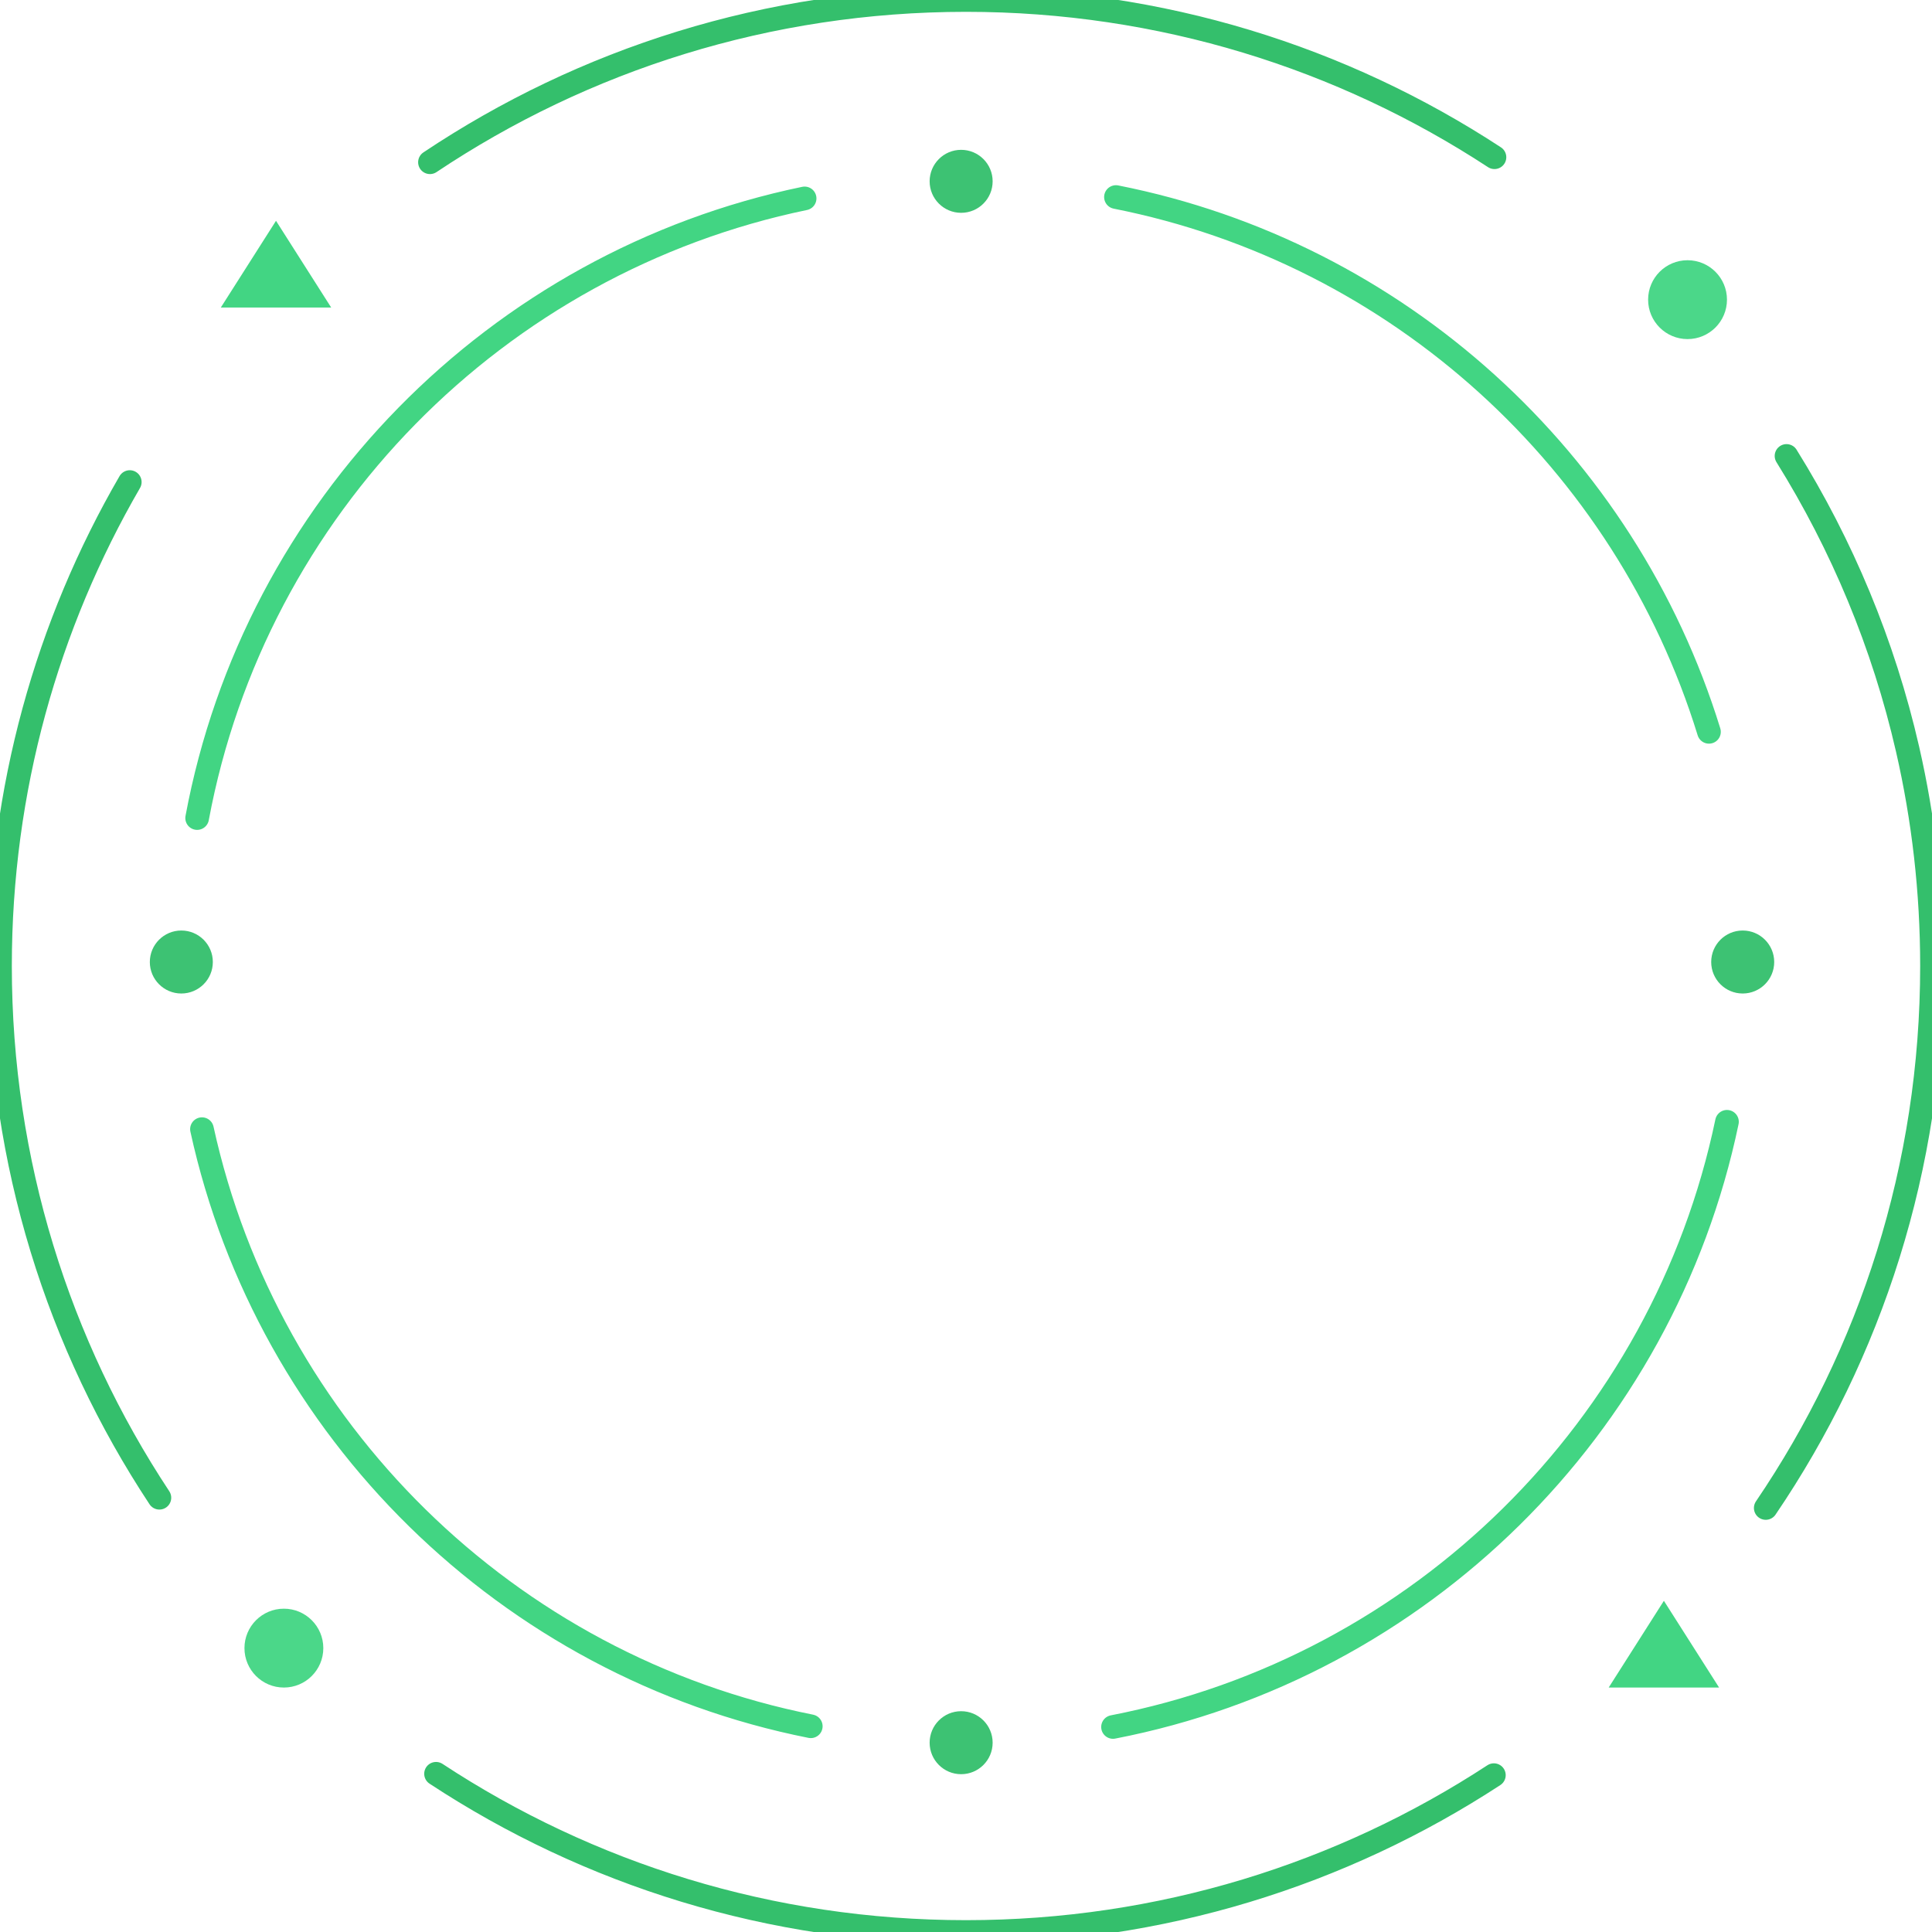 <?xml version="1.0" encoding="utf-8"?>
<svg width="735px" height="735px" viewBox="0 0 735 735" version="1.1" xmlns:xlink="http://www.w3.org/1999/xlink" xmlns="http://www.w3.org/2000/svg">
  <desc>Created with Lunacy</desc>
  <g id="Group" transform="translate(75 74.96)">
    <path d="M77.034 0.174C37.962 8.27 7.33 39.415 0 78.752M0.611 118.204C8.967 156.369 39.378 186.284 77.816 193.925M116.144 194.013C155.109 186.457 185.908 156.03 194 117.269M191.717 67.818C181.123 33.451 152.29 7.08 116.516 0" transform="scale(3 3)" id="Shape" fill="none" stroke="#42D583" stroke-width="3" stroke-linecap="round" stroke-linejoin="round" />
  </g>
  <g id="Group" transform="translate(353.665 57)">
    <path d="M3.995 7.988C6.202 7.988 7.99 6.2 7.99 3.994C7.99 1.788 6.202 0 3.995 0C1.789 0 0 1.788 0 3.994C0 6.2 1.789 7.988 3.995 7.988L3.995 7.988Z" transform="scale(3 3)" id="Shape" fill="#34BF6C" fill-opacity="0.953" stroke="none" />
  </g>
  <g id="Group" transform="translate(353.665 651)">
    <path d="M3.995 7.988C6.202 7.988 7.99 6.2 7.99 3.994C7.99 1.788 6.202 0 3.995 0C1.789 0 0 1.788 0 3.994C0 6.2 1.789 7.988 3.995 7.988L3.995 7.988Z" transform="scale(3 3)" id="Shape" fill="#34BF6C" fill-opacity="0.953" stroke="none" />
  </g>
  <g id="Group" transform="translate(57 354)">
    <path d="M3.995 7.988C6.202 7.988 7.99 6.2 7.99 3.994C7.99 1.788 6.202 0 3.995 0C1.789 0 0 1.788 0 3.994C0 6.2 1.789 7.988 3.995 7.988L3.995 7.988Z" transform="scale(3 3)" id="Shape" fill="#34BF6C" fill-opacity="0.953" stroke="none" />
  </g>
  <g id="Group" transform="translate(93 612)">
    <path d="M5 10C7.761 10 10 7.761 10 5C10 2.239 7.761 0 5 0C2.239 0 0 2.239 0 5C0 7.761 2.239 10 5 10L5 10Z" transform="scale(3 3)" id="Shape" fill="#42D583" fill-opacity="0.953" stroke="none" />
  </g>
  <g id="Group" transform="translate(627 99)">
    <path d="M5 10C7.761 10 10 7.761 10 5C10 2.239 7.761 0 5 0C2.239 0 0 2.239 0 5C0 7.761 2.239 10 5 10L5 10Z" transform="scale(3 3)" id="Shape" fill="#42D583" fill-opacity="0.953" stroke="none" />
  </g>
  <g id="Group" transform="translate(84 84)">
    <path d="M7 0L14 11L0 11L7 0L7 0Z" transform="scale(3 3)" id="Shape" fill="#42D583" stroke="none" />
  </g>
  <g id="Group" transform="translate(612 609)">
    <path d="M7 0L14 11L0 11L7 0L7 0Z" transform="scale(3 3)" id="Shape" fill="#42D583" stroke="none" />
  </g>
  <g id="Group" transform="translate(651 354)">
    <path d="M3.995 7.988C6.202 7.988 7.99 6.2 7.99 3.994C7.99 1.788 6.202 0 3.995 0C1.789 0 0 1.788 0 3.994C0 6.2 1.789 7.988 3.995 7.988L3.995 7.988Z" transform="scale(3 3)" id="Shape" fill="#34BF6C" fill-opacity="0.953" stroke="none" />
  </g>
  <g id="Group" transform="translate(165.884 173.456)">
    <path d="M0 167.117C19.295 179.802 42.388 187.181 67.205 187.181C91.909 187.181 114.904 179.869 134.146 167.291M168.623 133.411C181.93 113.813 189.705 90.155 189.705 64.681C189.705 55.233 188.636 46.034 186.611 37.199C183.547 23.833 178.297 11.301 171.257 0" transform="scale(3 3)" id="Shape" fill="none" stroke="#34BF6C" stroke-width="3" stroke-linecap="round" stroke-linejoin="round" />
  </g>
  <g id="Group" transform="translate(163.572 0)">
    <path d="M134.991 19.939C115.734 7.331 92.711 0 67.976 0C42.828 0 19.45 7.578 0 20.575" transform="scale(3 3)" id="Shape" fill="none" stroke="#34BF6C" stroke-width="3" stroke-linecap="round" stroke-linejoin="round" />
  </g>
  <g id="Group" transform="translate(0 183.392)">
    <path d="M16.457 0C5.992 18.045 0 39.007 0 61.369C0 86.283 7.437 109.459 20.213 128.8" transform="scale(3 3)" id="Shape" fill="none" stroke="#34BF6C" stroke-width="3" stroke-linecap="round" stroke-linejoin="round" />
  </g>
</svg>